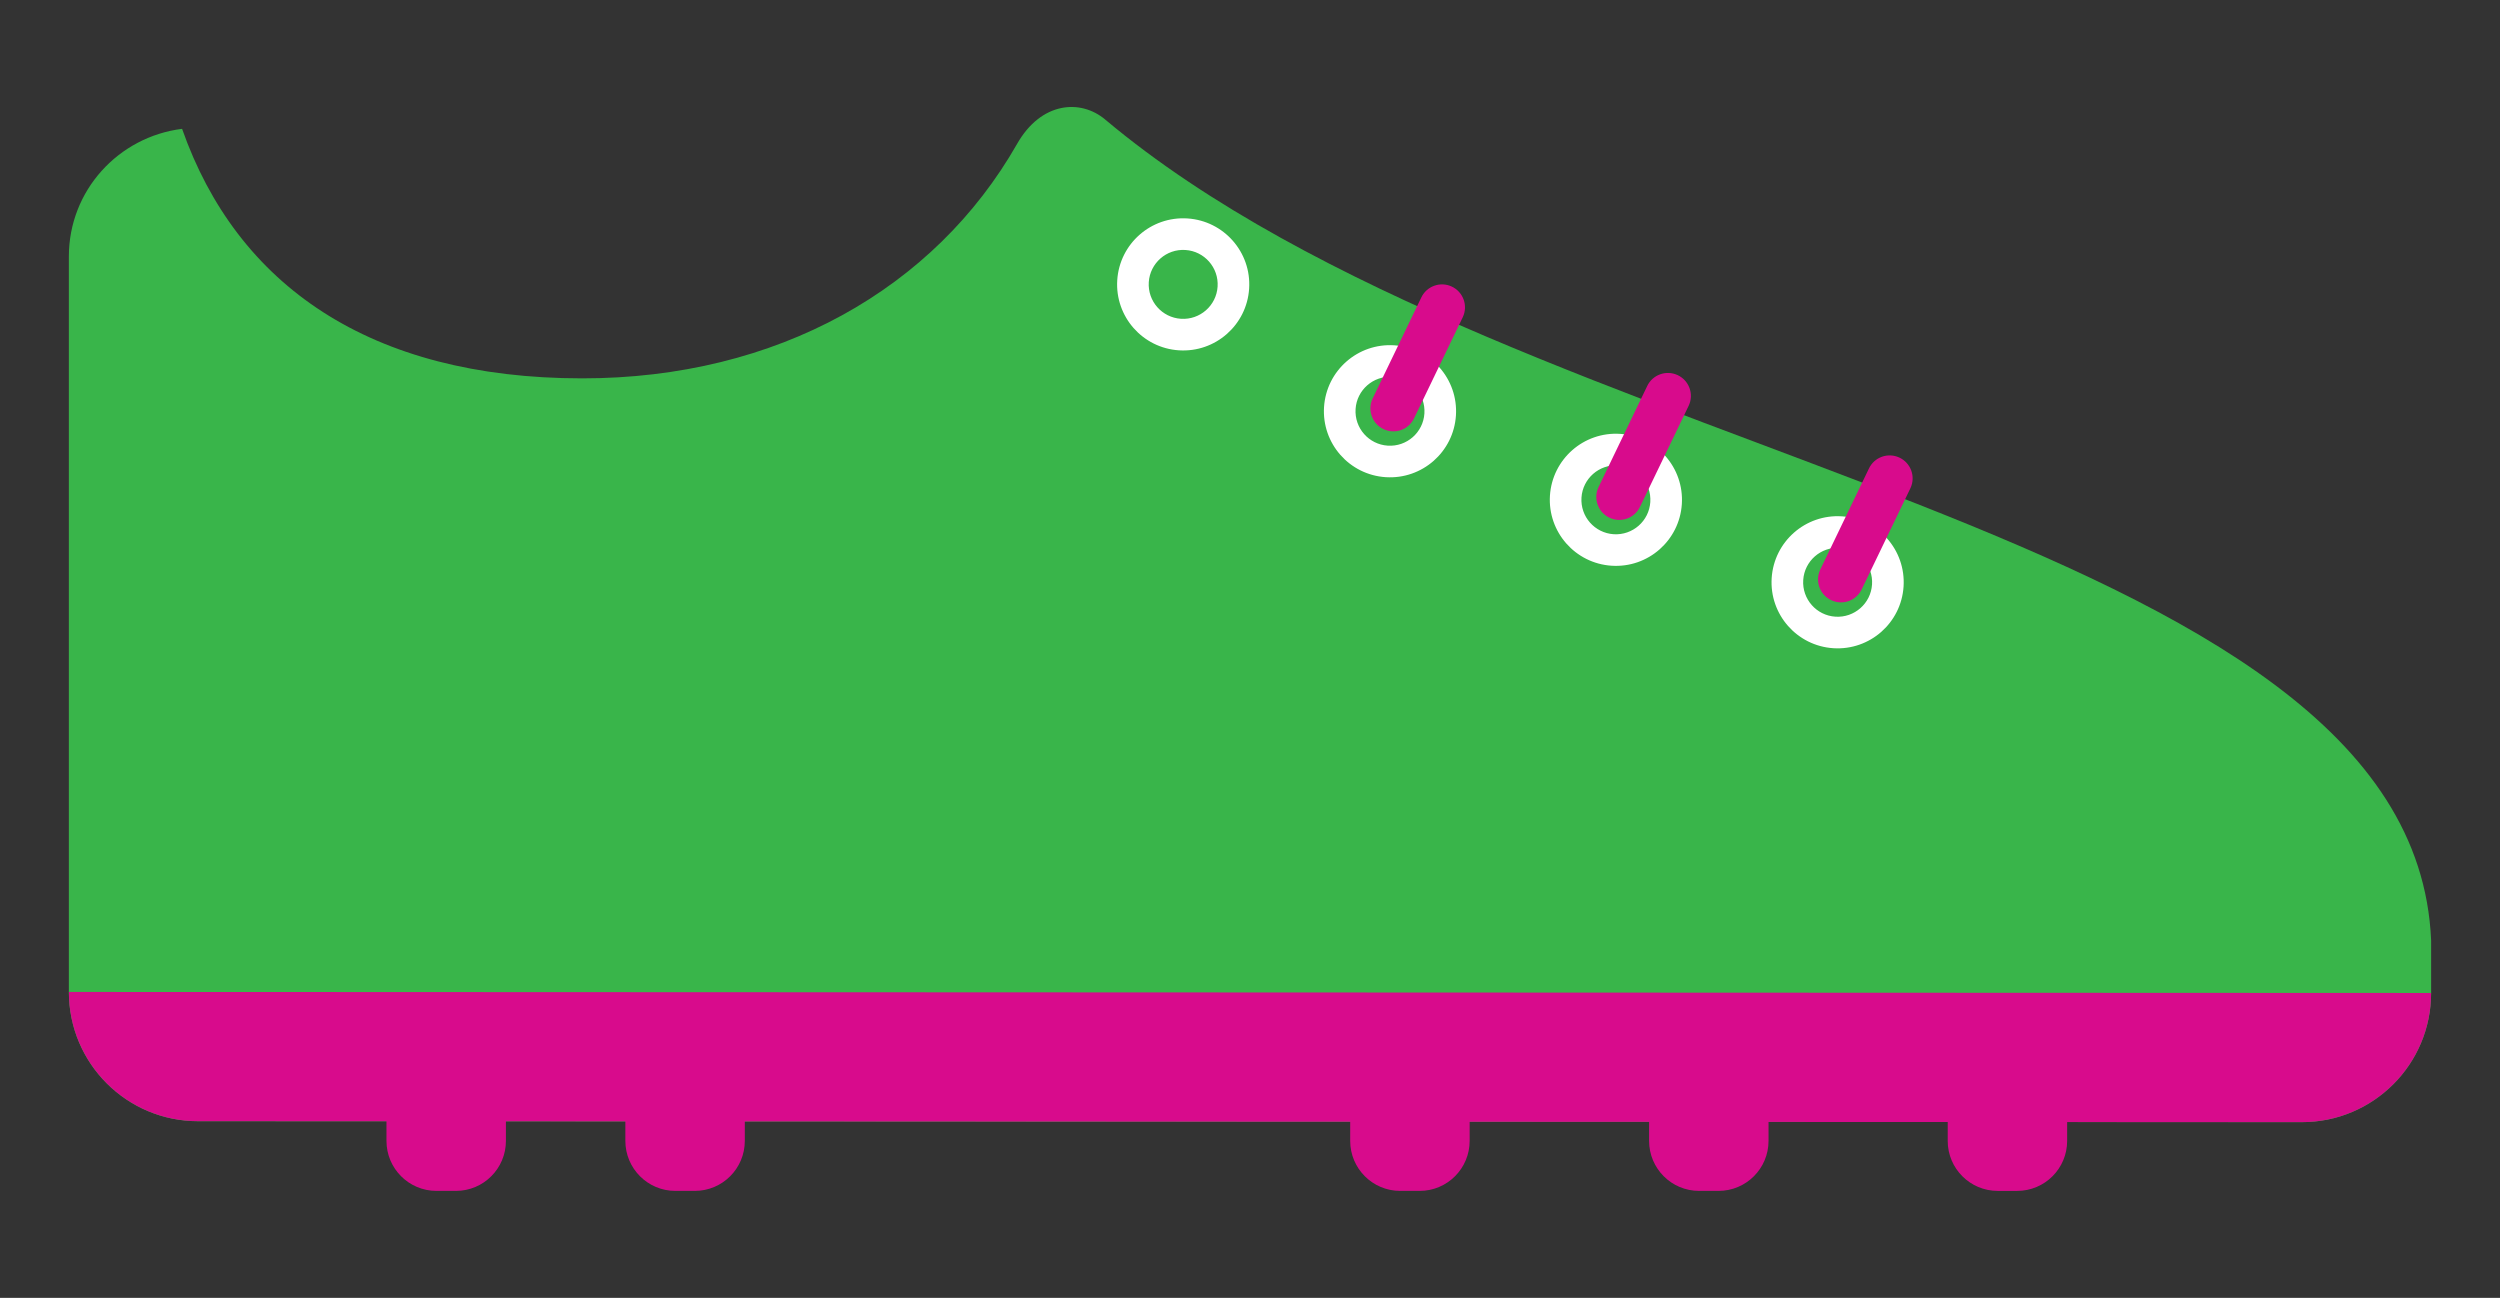 <?xml version="1.0" encoding="utf-8"?>
<!-- Generator: Adobe Illustrator 16.0.0, SVG Export Plug-In . SVG Version: 6.00 Build 0)  -->
<!DOCTYPE svg PUBLIC "-//W3C//DTD SVG 1.1//EN" "http://www.w3.org/Graphics/SVG/1.1/DTD/svg11.dtd">
<svg version="1.1" id="Calque_1" xmlns="http://www.w3.org/2000/svg" xmlns:xlink="http://www.w3.org/1999/xlink" x="0px" y="0px"
	 width="299.991px" height="155.743px" viewBox="0 0 299.991 155.743" enable-background="new 0 0 299.991 155.743"
	 xml:space="preserve">
<rect x="0" y="0" width="299.991" height="155.743" fill="#333333" stroke="none"/>
<g>
	<path fill="#39B54A" d="M21.849,15.46c6.573,18.726,22.515,29.93,47.989,29.943c23.442,0.01,42.329-10.798,52.207-28.134
		c2.895-5.081,7.628-5.397,10.563-2.933c49.815,41.828,156.999,48.354,159.118,98.517v6.303c-0.006,8.564-6.953,15.5-15.512,15.496
		L23.766,134.54c-8.563,0-15.506-6.947-15.503-15.51V30.77C8.267,22.864,14.207,16.416,21.849,15.46z"/>
	<path fill="#FFFFFF" d="M142.49,26.212c-4.37-0.282-8.143,3.032-8.424,7.401c-0.283,4.372,3.031,8.143,7.401,8.425
		c4.371,0.282,8.143-3.03,8.425-7.402C150.174,30.267,146.861,26.495,142.49,26.212z M141.712,38.254
		c-2.28-0.148-4.01-2.115-3.863-4.396c0.147-2.279,2.115-4.01,4.396-3.861c2.28,0.146,4.01,2.115,3.862,4.396
		C145.961,36.671,143.993,38.401,141.712,38.254z"/>
	<path fill="#FFFFFF" d="M194.413,52.062c-4.37-0.282-8.142,3.032-8.425,7.402c-0.282,4.37,3.032,8.141,7.403,8.422
		c4.37,0.283,8.142-3.03,8.424-7.401C202.096,56.117,198.783,52.344,194.413,52.062z M193.635,64.105
		c-2.281-0.148-4.011-2.116-3.863-4.396c0.146-2.28,2.116-4.011,4.396-3.862c2.28,0.146,4.01,2.116,3.863,4.396
		C197.883,62.522,195.916,64.25,193.635,64.105z"/>
	<path fill="#D80B8C" d="M201.309,45.012c1.38,0.644,1.977,2.283,1.333,3.662l-5.84,12.125c-0.643,1.379-2.281,1.977-3.66,1.332l0,0
		c-1.379-0.642-1.976-2.283-1.334-3.661l5.839-12.124C198.291,44.965,199.929,44.369,201.309,45.012L201.309,45.012z"/>
	<path fill="#FFFFFF" d="M221.019,61.958c-4.37-0.282-8.142,3.031-8.424,7.402c-0.282,4.369,3.032,8.141,7.402,8.424
		c4.37,0.281,8.142-3.031,8.425-7.402C228.704,66.011,225.389,62.24,221.019,61.958z M220.242,74
		c-2.281-0.148-4.011-2.115-3.862-4.396c0.146-2.281,2.115-4.01,4.396-3.862c2.28,0.146,4.011,2.116,3.862,4.395
		C224.491,72.416,222.522,74.145,220.242,74z"/>
	<path fill="#D80B8C" d="M227.917,54.907c1.379,0.645,1.977,2.283,1.332,3.663l-5.84,12.124c-0.643,1.379-2.281,1.977-3.659,1.332
		l0,0c-1.38-0.641-1.977-2.283-1.335-3.66l5.84-12.125C224.897,54.86,226.536,54.264,227.917,54.907L227.917,54.907z"/>
	<path fill="#FFFFFF" d="M167.305,41.435c-4.37-0.282-8.142,3.032-8.425,7.401c-0.282,4.371,3.032,8.142,7.403,8.424
		c4.369,0.282,8.142-3.031,8.424-7.401C174.989,45.49,171.675,41.717,167.305,41.435z M166.528,53.477
		c-2.281-0.148-4.011-2.115-3.863-4.396c0.146-2.279,2.115-4.01,4.396-3.861c2.28,0.146,4.01,2.115,3.863,4.396
		C170.776,51.894,168.808,53.624,166.528,53.477z"/>
	<path fill="#D80B8C" d="M174.202,34.384c1.38,0.645,1.977,2.284,1.333,3.663l-5.84,12.124c-0.643,1.38-2.281,1.977-3.66,1.333l0,0
		c-1.379-0.642-1.976-2.284-1.334-3.662l5.839-12.124C171.183,34.338,172.822,33.742,174.202,34.384L174.202,34.384z"/>
	<path fill="#D80B8C" d="M8.264,119.03c-0.002,8.563,6.938,15.51,15.502,15.51l22.609,0.01v2.354c0,3.314,2.687,6,6,6h2.334
		c3.313,0,6-2.686,6-6v-2.346l14.333,0.006v2.34c0,3.314,2.687,6,6,6h2.333c3.314,0,6-2.686,6-6v-2.334l72.645,0.037v2.297
		c0,3.314,2.687,6,6,6h2.334c3.314,0,6-2.686,6-6v-2.291l21.533,0.01v2.281c0,3.314,2.686,6,6,6h2.333c3.313,0,6-2.686,6-6v-2.273
		l21.501,0.008v2.266c0,3.314,2.686,6,6,6h2.332c3.314,0,6-2.686,6-6v-2.258l28.162,0.008c8.561,0.004,15.508-6.932,15.512-15.496
		L8.264,119.03z"/>
</g>
</svg>
